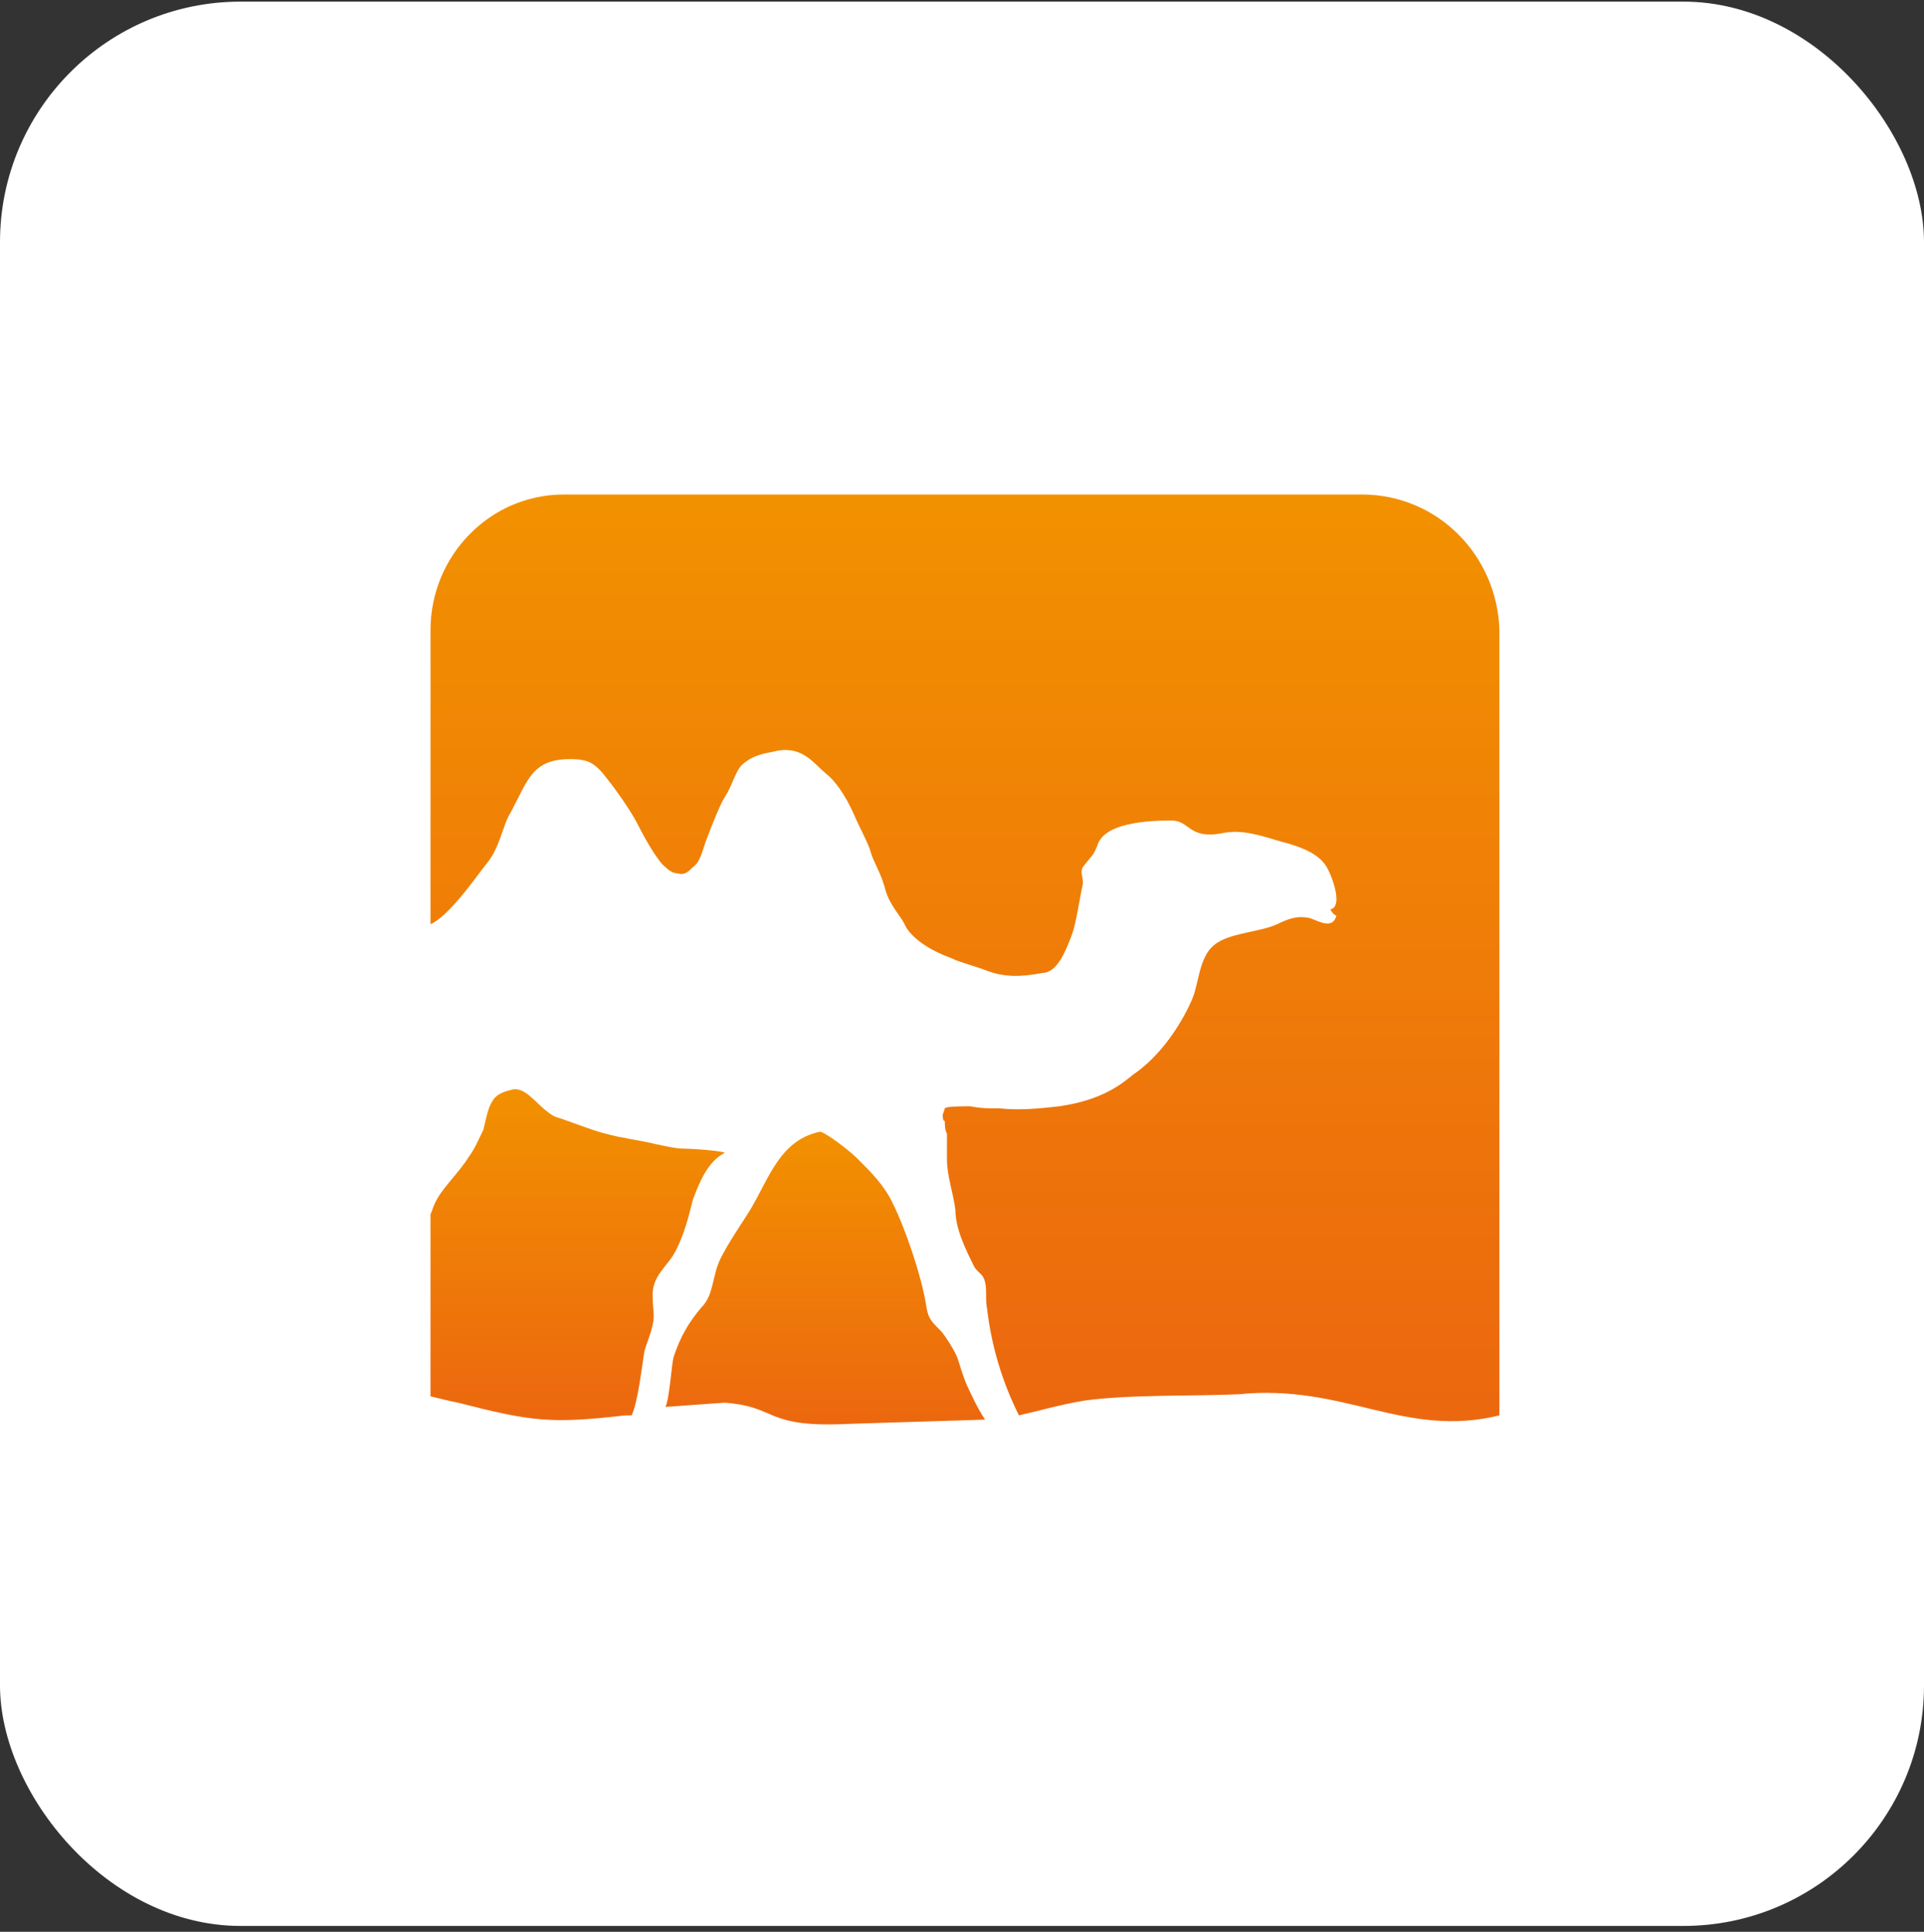<svg width="256" height="257" viewBox="0 0 256 257" fill="none" xmlns="http://www.w3.org/2000/svg">
<rect x="0" y="0" width="256" height="257" fill="#333333" stroke="none"/>
<rect x="0.5" y="0.718" width="255" height="255" rx="31.5" fill="white"/>
<rect x="0.5" y="0.718" width="255" height="255" rx="31.5" stroke="white"/>
<path d="M131.068 174.777C130.786 173.65 131.35 172.242 130.786 171.115C130.505 169.989 129.66 169.989 129.378 169.144C128.252 166.891 126.844 164.356 126.844 161.54C126.844 159.287 125.999 157.034 125.717 154.781C125.717 153.655 125.717 152.528 125.717 151.402C125.717 150.838 125.717 150.275 125.435 149.712C125.435 149.43 125.435 148.867 125.154 148.867L125.435 148.022C125.435 147.74 127.97 147.74 128.815 147.74C130.223 147.74 131.35 147.74 132.758 148.022C135.574 148.022 137.827 148.022 140.643 147.74C146.558 146.895 149.092 144.361 150.5 143.516C155.851 139.855 158.386 133.377 158.386 133.377C159.231 131.406 159.231 127.745 161.202 126.337C163.455 124.365 167.116 124.647 169.651 123.52C171.059 122.957 172.186 122.394 173.875 122.675C175.002 122.957 176.973 124.365 177.537 122.394C177.255 122.112 176.973 121.831 176.692 121.549C178.945 121.267 176.692 116.48 175.847 115.353C174.439 113.945 172.467 113.1 170.214 112.537C167.398 111.692 164.863 110.847 162.329 111.41C157.823 112.255 158.104 109.721 155.57 109.721C152.472 109.721 146.839 110.002 145.713 113.1C145.149 114.508 144.868 114.508 144.023 115.635C143.46 116.48 144.023 117.325 143.741 118.451C143.46 119.578 142.896 123.52 142.333 124.928C141.488 127.181 140.362 129.998 138.39 129.998C135.574 130.279 133.321 130.561 131.068 129.716C129.66 129.153 127.407 128.308 126.28 128.026C120.929 125.773 120.085 123.52 120.085 123.52C119.521 122.675 118.113 120.986 117.55 119.014C116.987 116.761 115.86 115.071 115.578 113.945C115.015 112.818 114.17 110.847 113.325 108.876C112.199 106.341 110.791 104.37 109.664 103.525C107.975 102.117 106.566 99.864 103.187 100.427C102.624 100.427 100.371 100.708 98.681 102.117C97.554 102.961 97.273 104.933 96.146 106.623C95.583 107.468 94.456 110.284 93.612 112.537C93.048 114.227 92.767 115.353 91.922 115.916C91.358 116.48 90.795 117.043 89.95 116.761C89.387 116.48 88.824 116.198 88.26 115.916C87.416 115.353 85.726 112.255 84.599 110.284C83.754 108.312 81.783 105.496 80.657 104.088C78.967 101.835 78.122 101.272 75.587 101.272C70.518 101.272 69.955 104.088 67.702 108.312C66.575 110.284 66.293 113.1 64.322 115.353C63.477 116.48 59.816 121.831 57.281 122.675V161.54V161.259C57.563 160.695 57.563 160.132 57.845 159.85C58.971 157.879 61.224 155.908 62.351 153.655C62.914 152.528 63.759 151.402 64.322 149.993C64.604 149.148 64.885 147.459 65.449 146.614C66.012 145.487 67.138 145.206 68.265 144.924C70.236 144.642 71.644 147.459 73.897 148.585C74.742 149.148 79.248 150.557 80.657 150.838C82.91 151.402 85.163 151.683 87.416 152.246C88.542 152.528 89.669 152.528 91.077 152.81C92.203 152.81 96.428 153.091 96.428 153.373C94.456 154.499 93.048 157.316 92.203 159.569C91.358 161.822 90.795 164.356 89.95 166.328C88.824 168.581 86.571 169.707 86.852 172.524C86.852 173.65 87.134 174.777 86.852 175.903C86.571 177.311 86.007 178.156 85.726 179.564C85.163 181.254 84.599 186.605 84.036 188.013L88.542 187.45C89.105 186.323 89.387 181.254 89.669 180.691C90.514 178.156 91.64 176.185 93.33 174.213C95.02 172.242 95.02 169.989 95.865 167.736C96.991 165.201 98.399 163.512 99.807 161.259C102.342 157.316 104.032 151.965 109.101 150.838C109.664 150.838 112.762 153.091 114.17 154.499C115.86 156.189 117.55 157.879 118.676 160.132C120.648 164.356 122.619 170.552 123.182 173.65C123.464 175.622 123.746 175.622 125.154 177.311C125.717 177.875 126.844 180.128 127.407 180.972C127.688 181.817 128.533 183.789 128.815 184.915C129.097 185.479 129.941 187.45 130.505 189.14H134.729C133.039 184.352 131.631 179.564 131.068 174.777Z" fill="white"/>
<path d="M128.815 184.634C128.252 183.507 127.689 181.536 127.407 180.691C127.125 179.846 125.717 177.593 125.154 177.03C123.746 175.621 123.464 175.34 123.183 173.368C122.619 169.989 120.648 163.793 118.677 159.85C117.55 157.597 115.86 155.908 114.17 154.218C112.762 152.81 109.664 150.557 109.101 150.557C103.75 151.683 102.342 156.752 99.807 160.977C98.399 163.23 96.991 165.201 95.865 167.454C94.738 169.707 95.02 172.242 93.33 173.932C91.64 175.903 90.514 177.875 89.669 180.409C89.387 180.972 89.106 186.042 88.542 187.168L96.428 186.605C103.75 187.168 101.497 189.985 113.044 189.421L131.068 188.858C129.942 187.168 129.097 185.197 128.815 184.634Z" fill="url(#paint0_linear_305_257)"/>
<path d="M181.198 65.787H75.024C65.167 65.787 57.281 73.954 57.281 83.811V122.957C59.816 121.83 63.477 116.48 64.604 115.071C66.575 112.818 66.857 109.72 67.983 108.031C70.236 103.806 70.8 100.99 75.869 100.99C78.403 100.99 79.248 101.553 80.938 103.806C82.065 105.214 84.036 108.031 84.881 109.72C86.007 111.974 87.697 114.79 88.542 115.353C89.105 115.916 89.669 116.198 90.232 116.198C91.077 116.48 91.64 115.916 92.203 115.353C93.048 114.79 93.33 113.663 93.893 111.974C94.738 109.72 95.865 106.904 96.428 106.059C97.554 104.37 97.836 102.398 98.962 101.553C100.652 100.145 102.624 100.145 103.468 99.864C106.848 99.3 108.256 101.553 109.946 102.961C111.072 103.806 112.481 105.778 113.607 108.312C114.452 110.284 115.578 112.255 115.86 113.382C116.142 114.508 117.268 116.198 117.831 118.451C118.395 120.422 119.803 121.83 120.366 122.957C120.366 122.957 121.211 125.492 126.562 127.463C127.688 128.026 129.942 128.59 131.35 129.153C133.603 129.998 135.856 129.998 138.672 129.434C140.643 129.434 141.77 126.618 142.615 124.365C143.178 122.957 143.741 119.014 144.023 117.888C144.305 116.761 143.46 115.916 144.305 115.071C145.149 113.945 145.431 113.945 145.994 112.537C146.839 109.439 152.753 109.157 155.851 109.157C158.386 109.157 158.104 111.692 162.61 110.847C165.145 110.284 167.68 111.129 170.496 111.974C172.749 112.537 175.002 113.382 176.129 114.79C176.973 115.635 178.945 120.704 176.973 120.986C177.255 121.267 177.255 121.549 177.818 121.831C177.255 123.802 175.284 122.394 174.157 122.112C172.749 121.831 171.622 122.112 169.933 122.957C167.398 124.084 163.455 124.084 161.484 125.773C159.512 127.463 159.512 130.843 158.668 132.814C158.668 132.814 156.133 139.291 150.782 142.953C149.374 144.079 146.839 146.332 140.925 147.177C138.39 147.459 135.856 147.74 133.039 147.459C131.631 147.459 130.505 147.459 129.097 147.177C128.252 147.177 125.717 147.177 125.717 147.459L125.435 148.304C125.435 148.585 125.435 149.148 125.717 149.148C125.717 149.712 125.717 150.275 125.999 150.838C125.999 151.965 125.999 153.091 125.999 154.218C125.999 156.471 126.844 158.724 127.125 160.977C127.125 163.511 128.533 166.328 129.66 168.581C130.223 169.426 130.786 169.426 131.068 170.552C131.35 171.679 131.068 172.805 131.35 174.213C131.913 179.001 133.321 183.789 135.574 188.295C138.109 187.731 140.925 186.887 144.305 186.323C150.5 185.478 159.231 185.76 164.863 185.478C178.945 184.07 186.83 191.393 199.504 188.295V83.811C199.222 73.954 191.336 65.787 181.198 65.787Z" fill="url(#paint1_linear_305_257)"/>
<path d="M89.95 166.328C91.077 164.075 91.64 161.822 92.203 159.569C93.048 157.316 94.175 154.499 96.428 153.373C96.146 153.091 91.922 152.81 91.077 152.81C89.95 152.81 88.824 152.528 87.416 152.246C85.163 151.683 82.628 151.402 80.657 150.838C79.248 150.557 75.024 148.867 73.897 148.585C71.644 147.459 70.236 144.642 68.265 144.924C67.138 145.206 66.012 145.487 65.449 146.614C64.885 147.459 64.604 149.149 64.322 150.275C63.759 151.402 63.196 152.81 62.351 153.936C60.943 156.189 58.69 158.161 57.845 160.132C57.563 160.695 57.563 160.977 57.281 161.54V185.76C58.408 186.042 59.535 186.323 60.943 186.605C70.8 189.14 73.334 189.421 83.191 188.295H84.036C84.881 186.605 85.444 181.536 85.726 179.846C86.007 178.719 86.571 177.593 86.852 176.185C87.134 175.058 86.852 173.932 86.852 172.805C86.571 169.707 88.824 168.581 89.95 166.328Z" fill="url(#paint2_linear_305_257)"/>
<defs>
<linearGradient id="paint0_linear_305_257" x1="109.346" y1="150.641" x2="109.346" y2="189.493" gradientUnits="userSpaceOnUse">
<stop stop-color="#F29100"/>
<stop offset="1" stop-color="#EC670F"/>
</linearGradient>
<linearGradient id="paint1_linear_305_257" x1="128.229" y1="65.844" x2="128.229" y2="189.568" gradientUnits="userSpaceOnUse">
<stop stop-color="#F29100"/>
<stop offset="1" stop-color="#EC670F"/>
</linearGradient>
<linearGradient id="paint2_linear_305_257" x1="76.842" y1="144.854" x2="76.842" y2="188.714" gradientUnits="userSpaceOnUse">
<stop stop-color="#F29100"/>
<stop offset="1" stop-color="#EC670F"/>
</linearGradient>
</defs>
</svg>
